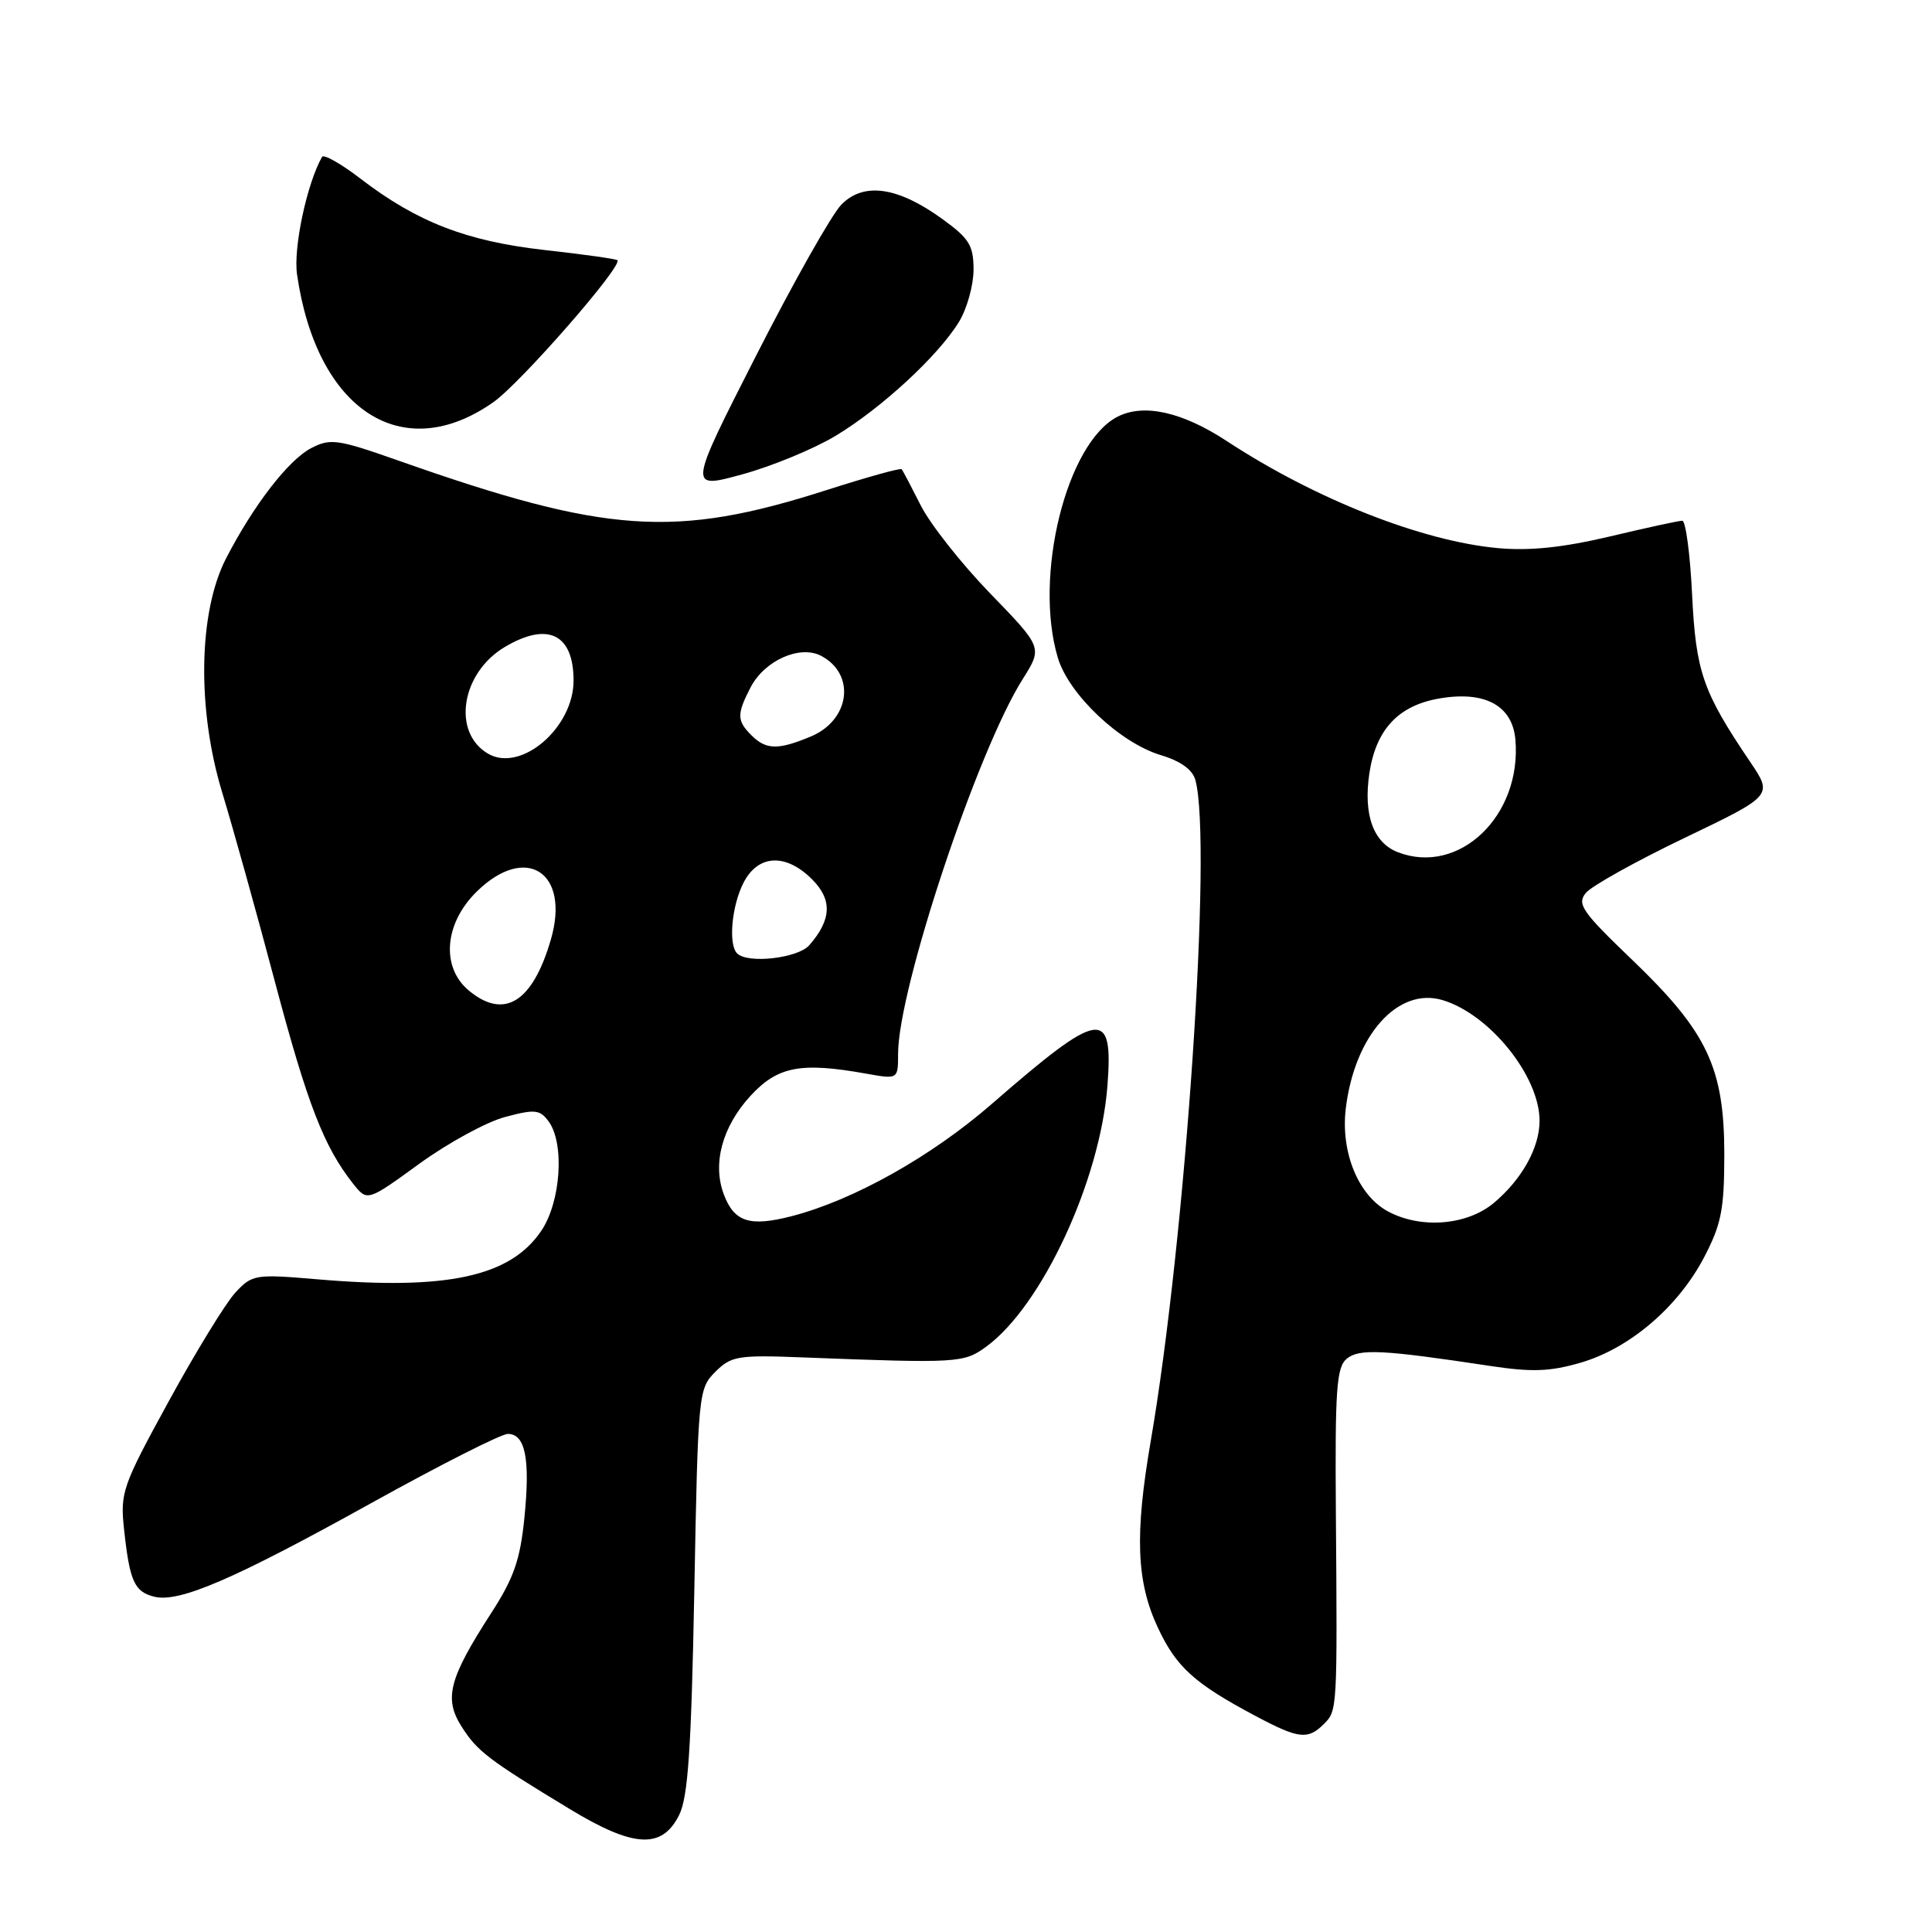 <?xml version="1.0" encoding="UTF-8" standalone="no"?>
<!DOCTYPE svg PUBLIC "-//W3C//DTD SVG 1.1//EN" "http://www.w3.org/Graphics/SVG/1.1/DTD/svg11.dtd" >
<svg xmlns="http://www.w3.org/2000/svg" xmlns:xlink="http://www.w3.org/1999/xlink" version="1.1" viewBox="0 0 256 256">
 <g >
 <path fill="currentColor"
d=" M 89.99 240.50 C 91.17 238.14 91.60 231.77 92.00 210.78 C 92.49 184.61 92.55 184.00 94.78 181.78 C 96.88 179.68 97.77 179.53 106.28 179.86 C 127.01 180.66 127.70 180.61 130.68 178.44 C 138.05 173.06 145.77 156.45 146.74 143.89 C 147.54 133.47 145.83 133.74 131.39 146.30 C 123.40 153.25 113.09 159.03 104.90 161.15 C 99.35 162.58 97.30 161.93 95.92 158.29 C 94.37 154.21 95.69 149.31 99.43 145.22 C 103.03 141.30 106.09 140.71 114.75 142.26 C 119.00 143.02 119.00 143.02 119.00 139.64 C 119.00 131.08 129.49 99.51 135.51 89.99 C 138.15 85.80 138.15 85.80 131.22 78.65 C 127.41 74.72 123.27 69.47 122.02 67.00 C 120.77 64.53 119.63 62.35 119.47 62.17 C 119.31 61.99 114.83 63.24 109.52 64.94 C 89.44 71.37 80.35 70.75 52.76 61.02 C 44.75 58.20 43.79 58.06 41.25 59.37 C 38.23 60.93 33.59 66.94 29.95 74.00 C 26.29 81.10 26.08 93.96 29.44 105.00 C 30.86 109.67 34.02 121.00 36.45 130.17 C 40.75 146.36 42.93 151.97 46.80 156.86 C 48.67 159.21 48.67 159.21 55.58 154.19 C 59.39 151.43 64.50 148.64 66.95 148.00 C 70.88 146.95 71.54 147.02 72.70 148.60 C 74.83 151.52 74.32 159.23 71.73 163.08 C 67.62 169.17 59.24 170.99 42.00 169.51 C 33.80 168.81 33.42 168.88 31.19 171.27 C 29.93 172.63 25.96 179.09 22.39 185.62 C 16.20 196.93 15.91 197.75 16.44 202.66 C 17.18 209.52 17.80 210.91 20.43 211.57 C 23.74 212.40 31.01 209.26 49.26 199.13 C 58.31 194.11 66.42 190.00 67.29 190.00 C 69.61 190.00 70.27 193.31 69.49 201.08 C 68.93 206.68 68.09 209.10 65.08 213.75 C 59.49 222.41 58.80 225.05 61.15 228.76 C 63.23 232.05 64.67 233.15 75.50 239.71 C 83.98 244.85 87.71 245.05 89.99 240.50 Z  M 175.43 228.43 C 177.20 226.66 177.21 226.58 177.01 200.43 C 176.89 184.12 177.09 181.17 178.45 180.04 C 180.10 178.68 183.17 178.83 197.42 180.99 C 202.98 181.83 205.36 181.75 209.45 180.56 C 215.93 178.67 222.32 173.22 225.78 166.64 C 228.09 162.23 228.47 160.29 228.48 153.00 C 228.48 141.50 226.24 136.75 216.33 127.24 C 209.62 120.81 208.92 119.80 210.13 118.32 C 210.88 117.40 216.77 114.12 223.21 111.03 C 234.92 105.41 234.92 105.41 231.91 100.96 C 225.62 91.65 224.71 89.04 224.21 78.75 C 223.95 73.39 223.36 69.00 222.91 69.00 C 222.45 69.00 218.12 69.94 213.29 71.09 C 207.11 72.55 202.72 73.01 198.50 72.63 C 188.44 71.72 174.27 66.13 162.58 58.46 C 156.64 54.56 151.53 53.43 148.05 55.23 C 141.29 58.75 136.94 76.38 140.17 87.16 C 141.63 92.03 148.41 98.44 153.82 100.06 C 156.47 100.86 158.03 101.99 158.40 103.38 C 160.65 111.75 157.11 164.04 152.47 191.00 C 150.35 203.34 150.58 209.56 153.39 215.60 C 155.86 220.91 158.24 223.06 166.43 227.41 C 172.10 230.42 173.30 230.56 175.43 228.43 Z  M 110.72 57.75 C 116.79 54.10 124.35 47.12 127.08 42.63 C 128.13 40.91 128.99 37.82 129.00 35.76 C 129.00 32.52 128.44 31.61 124.88 29.03 C 118.96 24.74 114.44 24.09 111.48 27.12 C 110.20 28.43 105.11 37.45 100.17 47.16 C 91.18 64.82 91.18 64.82 98.34 62.86 C 102.28 61.78 107.85 59.48 110.72 57.75 Z  M 65.40 53.27 C 68.99 50.74 82.55 35.22 81.81 34.48 C 81.64 34.31 77.31 33.70 72.18 33.13 C 61.84 31.97 55.26 29.42 47.79 23.69 C 45.20 21.70 42.89 20.39 42.67 20.79 C 40.66 24.35 38.85 32.85 39.36 36.37 C 41.97 54.40 53.34 61.78 65.40 53.27 Z  M 62.12 131.25 C 58.40 128.15 58.87 122.34 63.19 118.12 C 69.70 111.75 75.59 115.58 72.99 124.50 C 70.57 132.82 66.81 135.15 62.12 131.25 Z  M 97.67 126.33 C 96.48 125.15 96.96 119.98 98.53 116.95 C 100.46 113.21 104.12 113.03 107.61 116.52 C 110.31 119.22 110.19 121.87 107.23 125.25 C 105.71 126.98 99.06 127.73 97.67 126.33 Z  M 64.69 99.88 C 59.85 97.08 61.09 89.15 66.92 85.71 C 72.60 82.35 76.00 84.02 76.00 90.18 C 76.00 96.43 69.05 102.39 64.69 99.88 Z  M 99.57 97.43 C 97.63 95.49 97.62 94.64 99.45 91.09 C 101.31 87.50 106.02 85.41 108.84 86.92 C 113.42 89.37 112.63 95.42 107.44 97.59 C 103.11 99.40 101.51 99.37 99.57 97.43 Z  M 183.88 160.50 C 179.97 158.37 177.64 152.68 178.32 146.91 C 179.48 137.18 185.25 130.72 191.18 132.53 C 197.43 134.43 204.00 142.62 204.00 148.51 C 204.00 152.07 201.67 156.26 197.96 159.38 C 194.39 162.38 188.25 162.87 183.88 160.50 Z  M 185.24 112.93 C 181.97 111.67 180.63 107.97 181.45 102.45 C 182.33 96.63 185.31 93.46 190.79 92.54 C 196.79 91.52 200.42 93.51 200.80 98.03 C 201.65 108.09 193.35 116.04 185.24 112.93 Z "/>
</g>
</svg>
